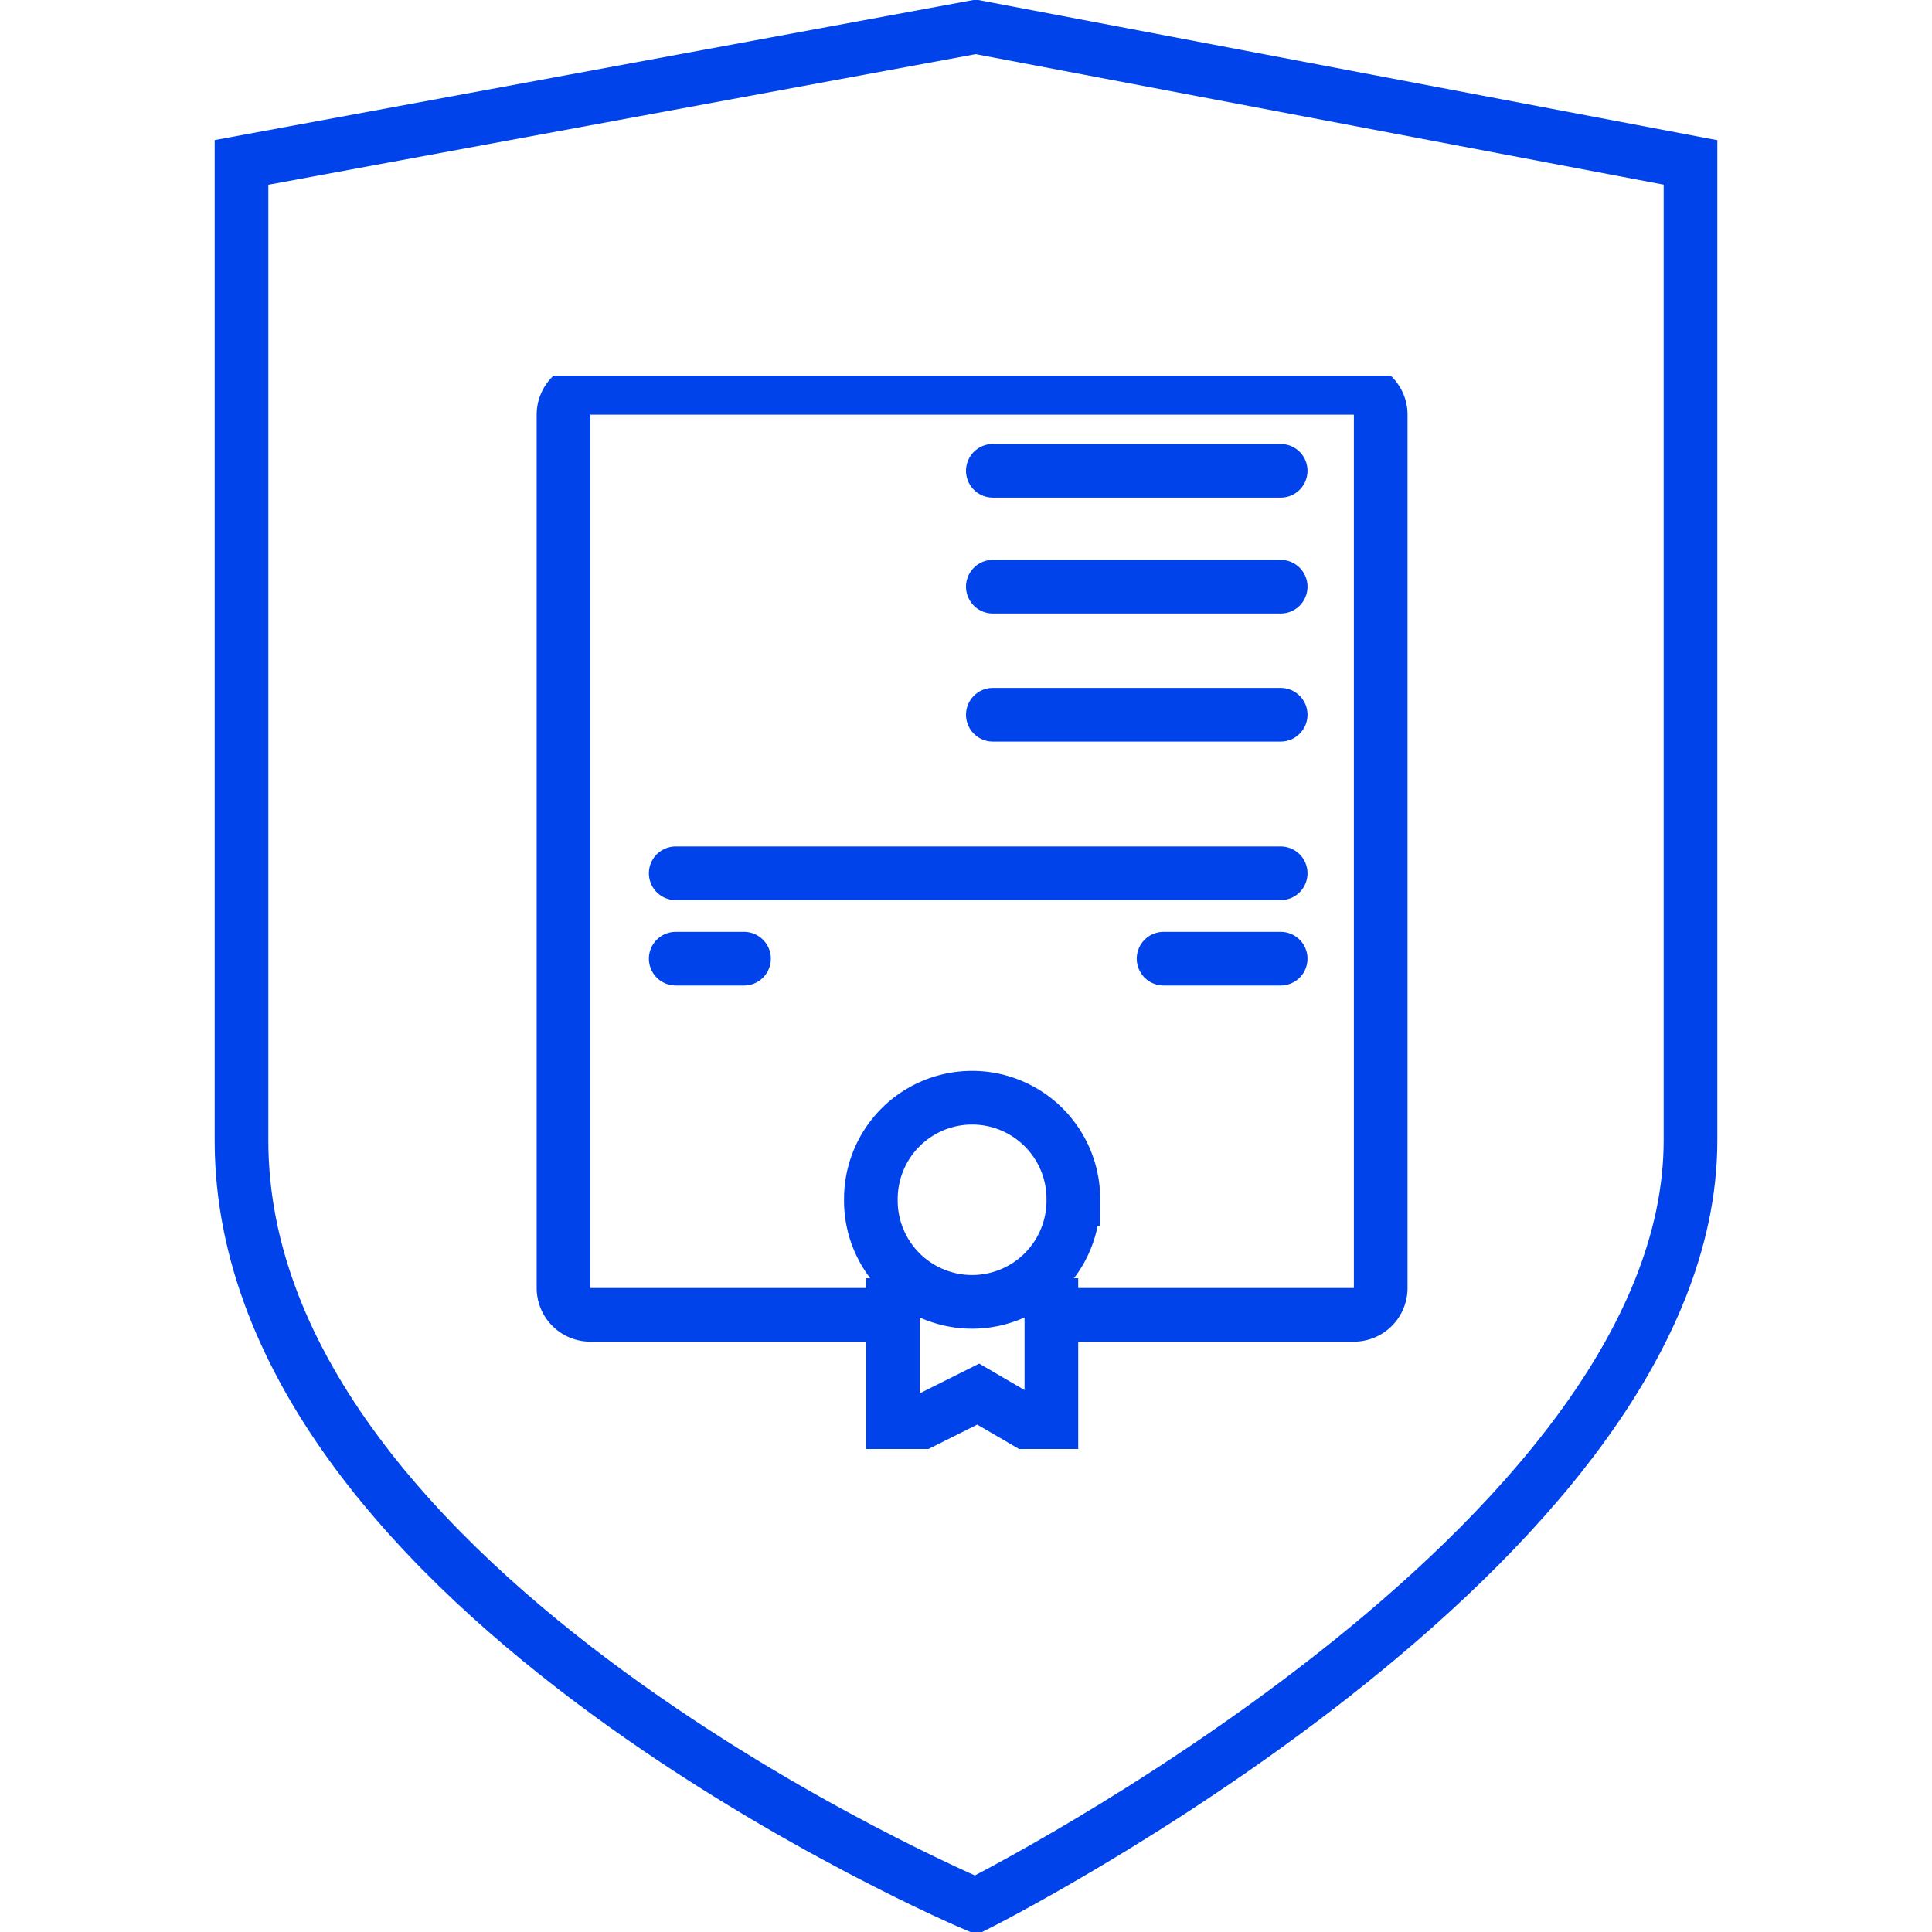 <?xml version="1.0" encoding="utf-8"?><svg width="72" height="72" fill="none" xmlns="http://www.w3.org/2000/svg"><g clip-path="url(#clip0)"><g clip-path="url(#clip1)"><path d="M33.045 49H22a1 1 0 01-1-1V15.455a1 1 0 011-1h28.455a1 1 0 011 1V48a1 1 0 01-1 1H39.409" stroke="#0043EA" stroke-width="2"/><path d="M40 44.682a3.773 3.773 0 11-7.545 0 3.773 3.773 0 017.546 0z" stroke="#0043EA" stroke-width="2"/><path d="M33.273 47.636v5.91l3.182-1.592 2.727 1.591v-5.909" stroke="#0043EA" stroke-width="2"/><mask id="a" fill="#fff"><rect x="24.182" y="17.636" width="9.091" height="10" rx="1"/></mask><rect x="24.182" y="17.636" width="9.091" height="10" rx="1" stroke="#0043EA" stroke-width="4" mask="url(#a)"/><path stroke="#0043EA" stroke-width="2" stroke-linecap="round" d="M37 17.545h10.727M37 21.864h10.727M37 26.636h10.727m-22.545 5.909h22.545m-22.545 3.182h2.545m15.636 0h4.364"/></g><path d="M36.365 1L9 6.052v36.443C8.999 59.454 36.365 71 36.365 71S63 57.652 63 42.495V6.052L36.365 1z" stroke="#0043EA" stroke-width="2" stroke-linecap="round"/></g><defs><clipPath id="clip0"><path fill="#fff" d="M0 0h72v72H0z"/></clipPath><clipPath id="clip1"><path fill="#fff" transform="translate(16 14)" d="M0 0h40v40H0z"/></clipPath></defs></svg>